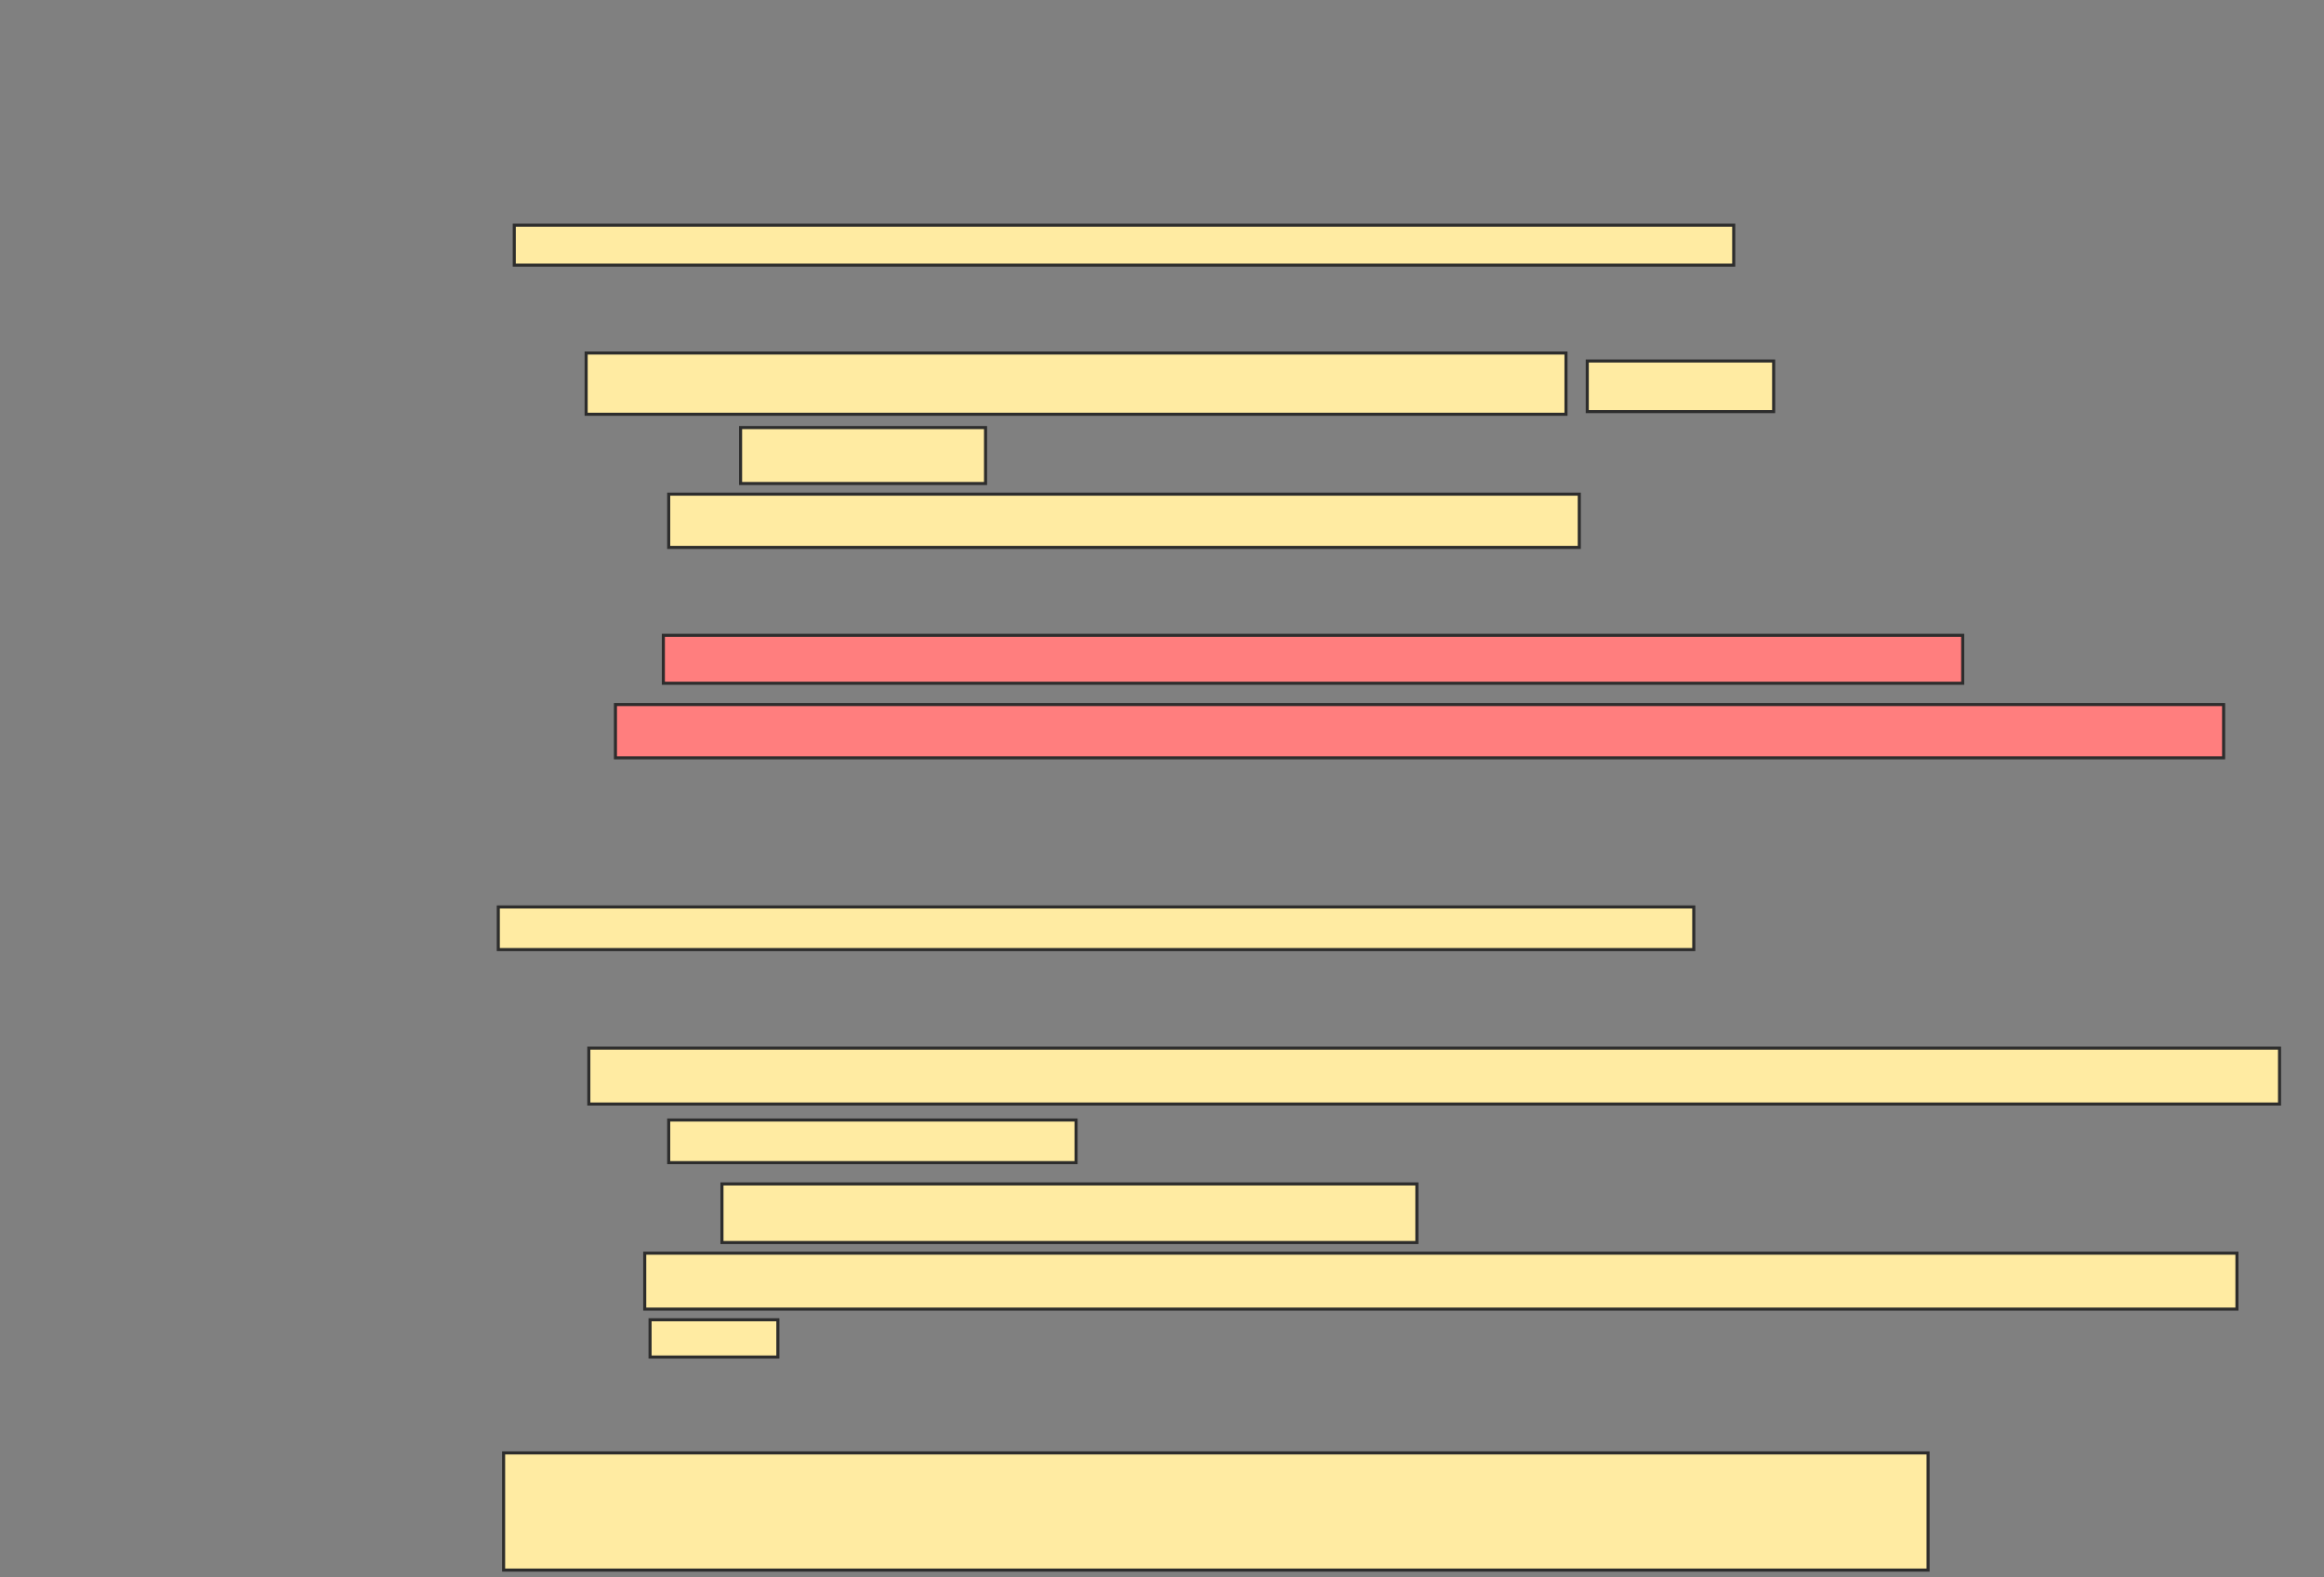 <svg xmlns="http://www.w3.org/2000/svg" width="759" height="515">
 <rect width="100%" height="100%" fill="#808080" stroke="none"/>
 <!-- Created with Image Occlusion Enhanced -->
 <g>
  <title>Labels</title>
 </g>
 <g>
  <title>Masks</title>
  <rect id="3e078b58d103415e8888338e4cfeaada-ao-1" height="13.043" width="398.261" y="73.522" x="167.957" stroke="#2D2D2D" fill="#FFEBA2"/>
  <rect id="3e078b58d103415e8888338e4cfeaada-ao-2" height="13.913" width="390.435" y="296.13" x="162.739" stroke="#2D2D2D" fill="#FFEBA2"/>
  <rect id="3e078b58d103415e8888338e4cfeaada-ao-3" height="38.261" width="465.217" y="474.391" x="164.478" stroke-linecap="null" stroke-linejoin="null" stroke-dasharray="null" stroke="#2D2D2D" fill="#FFEBA2"/>
  <g id="3e078b58d103415e8888338e4cfeaada-ao-4">
   <rect height="18.261" width="552.174" y="342.217" x="192.304" stroke="#2D2D2D" fill="#FFEBA2"/>
   <rect height="13.913" width="133.043" y="365.696" x="218.391" stroke="#2D2D2D" fill="#FFEBA2"/>
   <rect height="19.13" width="226.957" y="386.565" x="235.783" stroke="#2D2D2D" fill="#FFEBA2"/>
   <rect stroke="#2D2D2D" height="18.261" width="520" y="409.174" x="210.565" fill="#FFEBA2"/>
   <rect height="12.174" width="41.739" y="430.913" x="212.304" stroke="#2D2D2D" fill="#FFEBA2"/>
  </g>
  <g id="3e078b58d103415e8888338e4cfeaada-ao-5">
   <rect height="20" width="320" y="115.261" x="191.435" stroke="#2D2D2D" fill="#FFEBA2"/>
   <rect height="16.522" width="60.87" y="117.87" x="518.391" stroke="#2D2D2D" fill="#FFEBA2"/>
   <rect height="18.261" width="80" y="139.609" x="241.87" stroke="#2D2D2D" fill="#FFEBA2"/>
   <rect height="17.391" width="297.391" y="161.348" x="218.391" stroke="#2D2D2D" fill="#FFEBA2"/>
  </g>
  <g id="3e078b58d103415e8888338e4cfeaada-ao-6" class="qshape">
   <rect height="15.652" width="424.348" y="207.435" x="216.652" stroke="#2D2D2D" fill="#FF7E7E" class="qshape"/>
   <rect height="17.391" width="525.217" y="230.043" x="201" stroke="#2D2D2D" fill="#FF7E7E" class="qshape"/>
  </g>
 </g>
</svg>